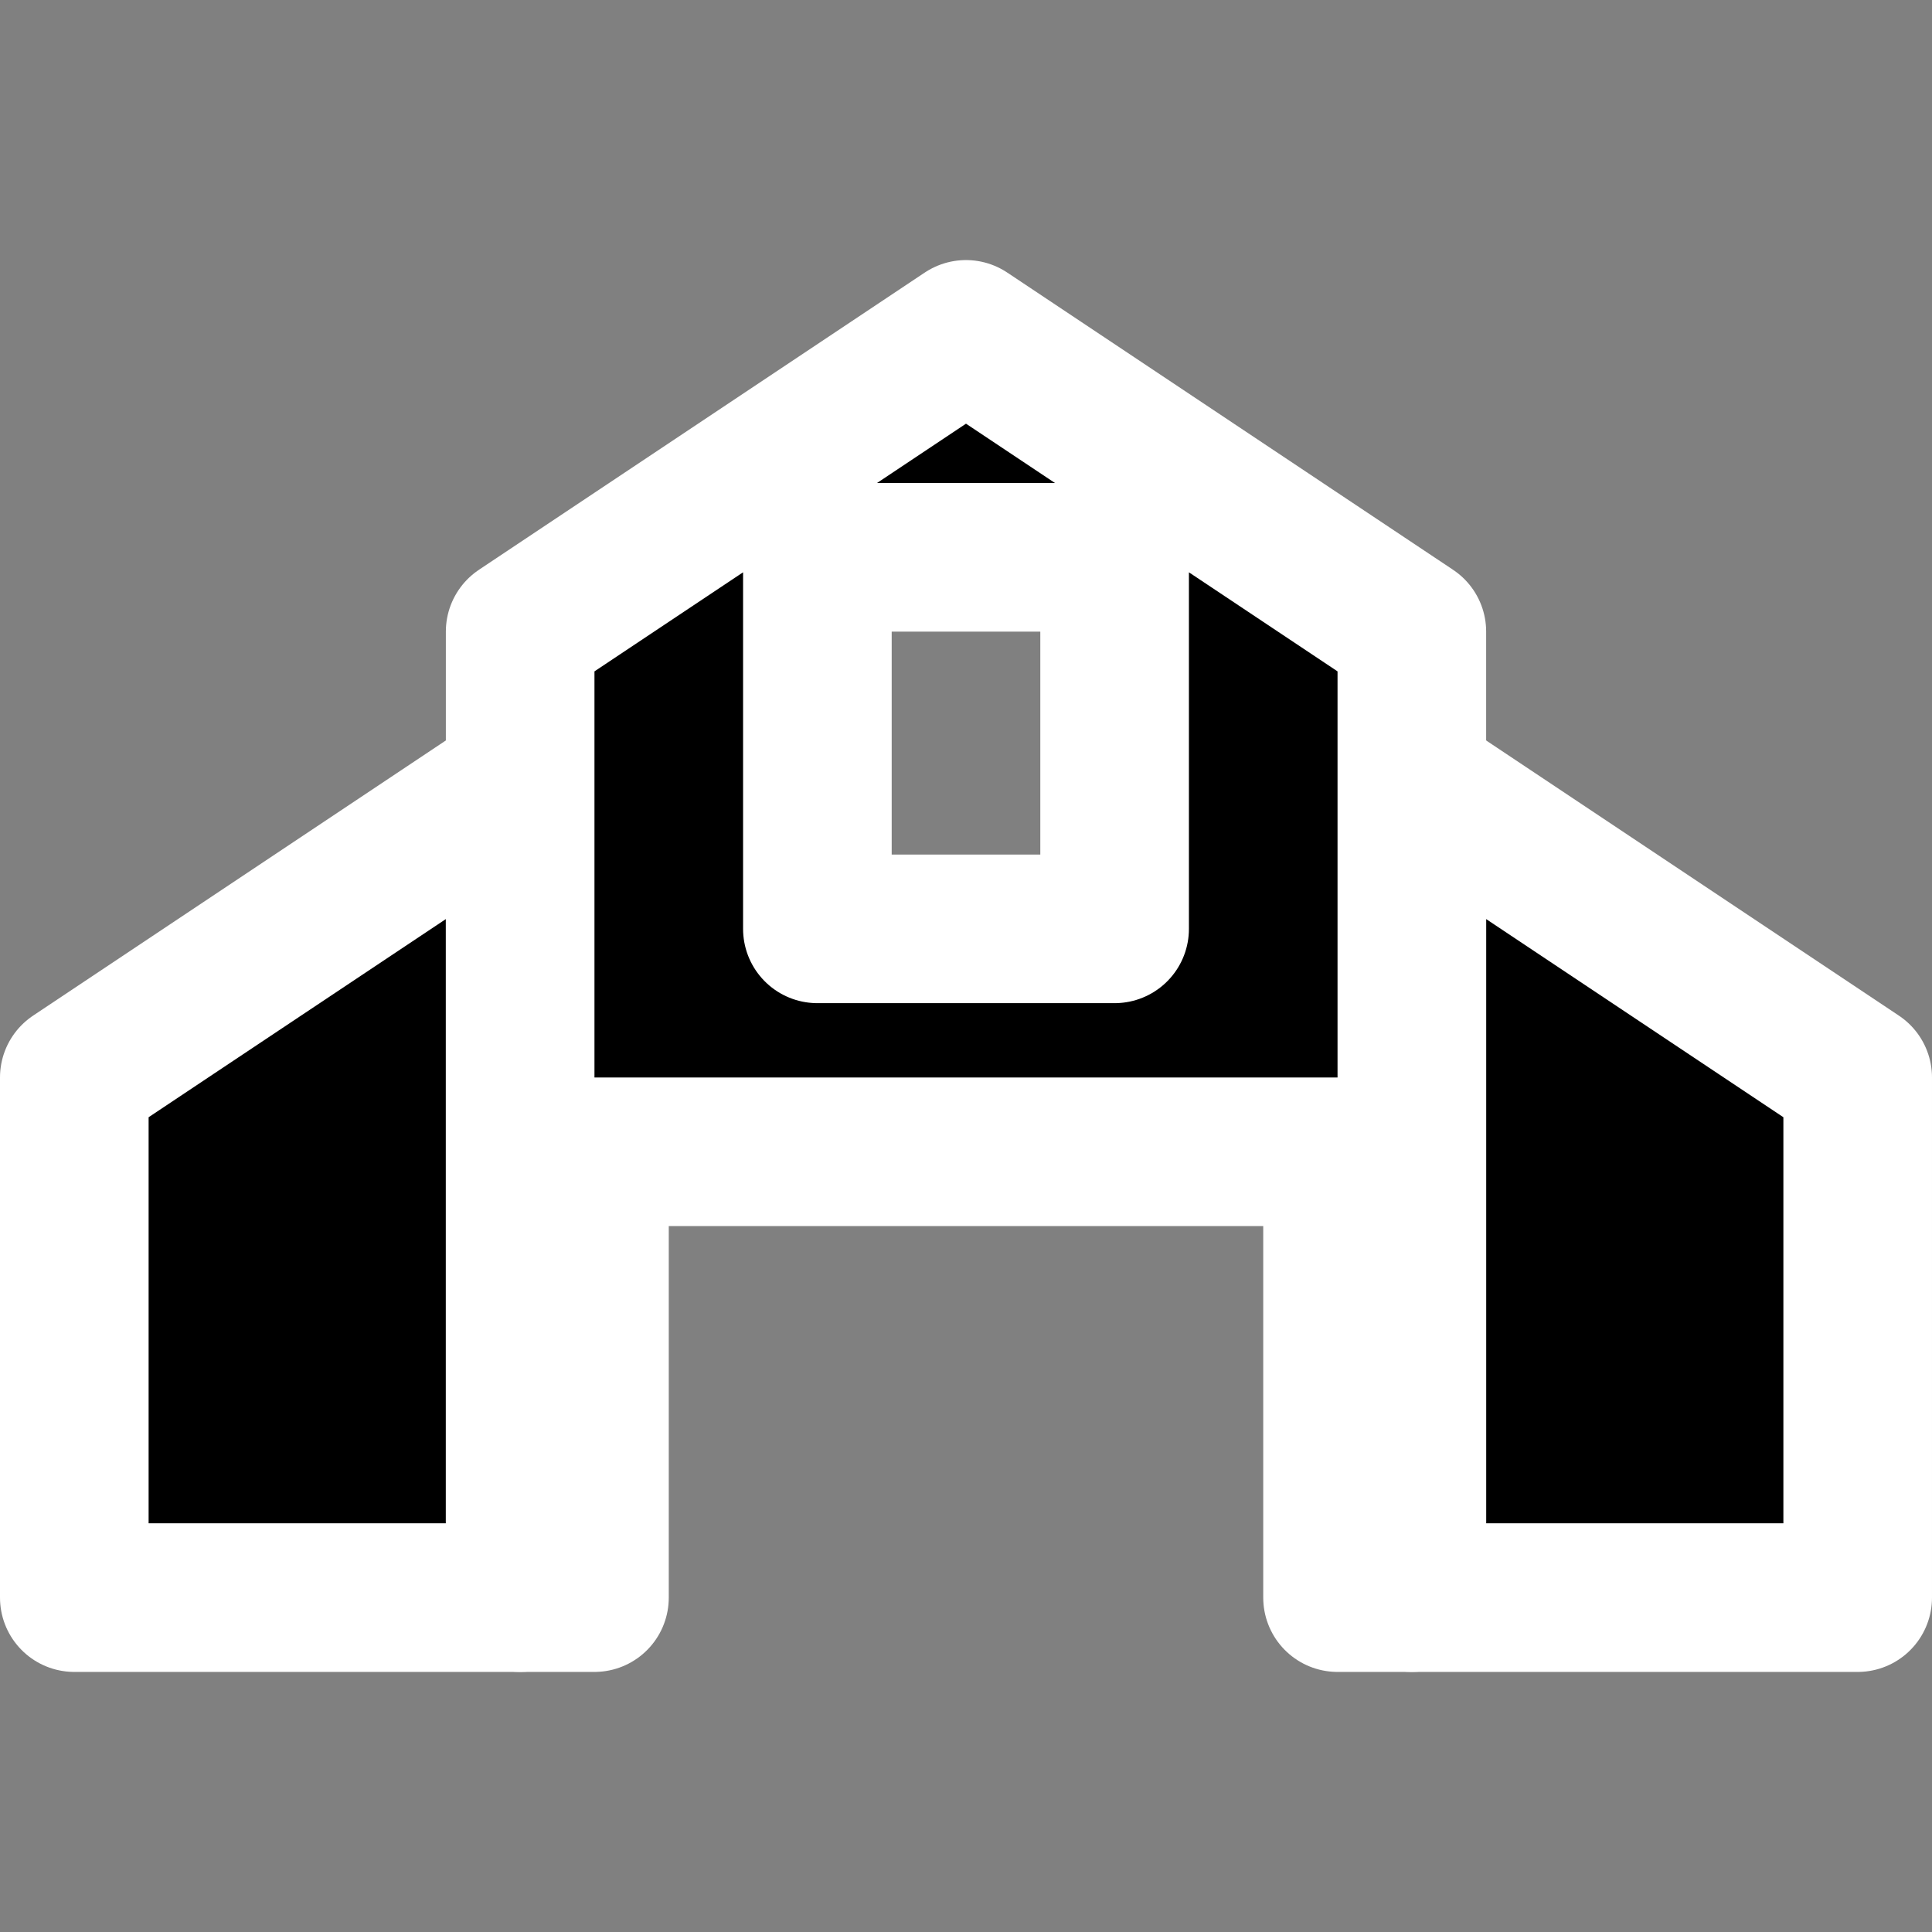 <?xml version="1.0" encoding="iso-8859-1"?>
<!-- Generator: Adobe Illustrator 18.1.1, SVG Export Plug-In . SVG Version: 6.00 Build 0)  -->
<svg version="1.1" id="Capa_1" xmlns="http://www.w3.org/2000/svg" xmlns:xlink="http://www.w3.org/1999/xlink" x="0px" y="0px"
	 viewBox="0 0 26 26" style="enable-background:new 0 0 26 26;" xml:space="preserve">
<rect x="0" y="0" width="26" height="26" fill="#808080" stroke="none"/>
<g>
	<path style="stroke:#ffffff;stroke-width:2;stroke-linecap:round;stroke-linejoin:round;stroke-miterlimit:10;" d="
		M19,10.5v11h6v-7L19,10.5z"/>
	<path style="stroke:#ffffff;stroke-width:2;stroke-linecap:round;stroke-linejoin:round;stroke-miterlimit:10;" d="
		M1,14.5v7h6v-11L1,14.5z"/>
	<path style="stroke:#ffffff;stroke-width:2;stroke-linecap:round;stroke-linejoin:round;stroke-miterlimit:10;" d="
		M13,4.5l-6,4v13h1v-6h10v6h1v-13L13,4.5z M15,12.5h-4v-5h4V12.5z"/>
</g>
<g>
</g>
<g>
</g>
<g>
</g>
<g>
</g>
<g>
</g>
<g>
</g>
<g>
</g>
<g>
</g>
<g>
</g>
<g>
</g>
<g>
</g>
<g>
</g>
<g>
</g>
<g>
</g>
<g>
</g>
</svg>